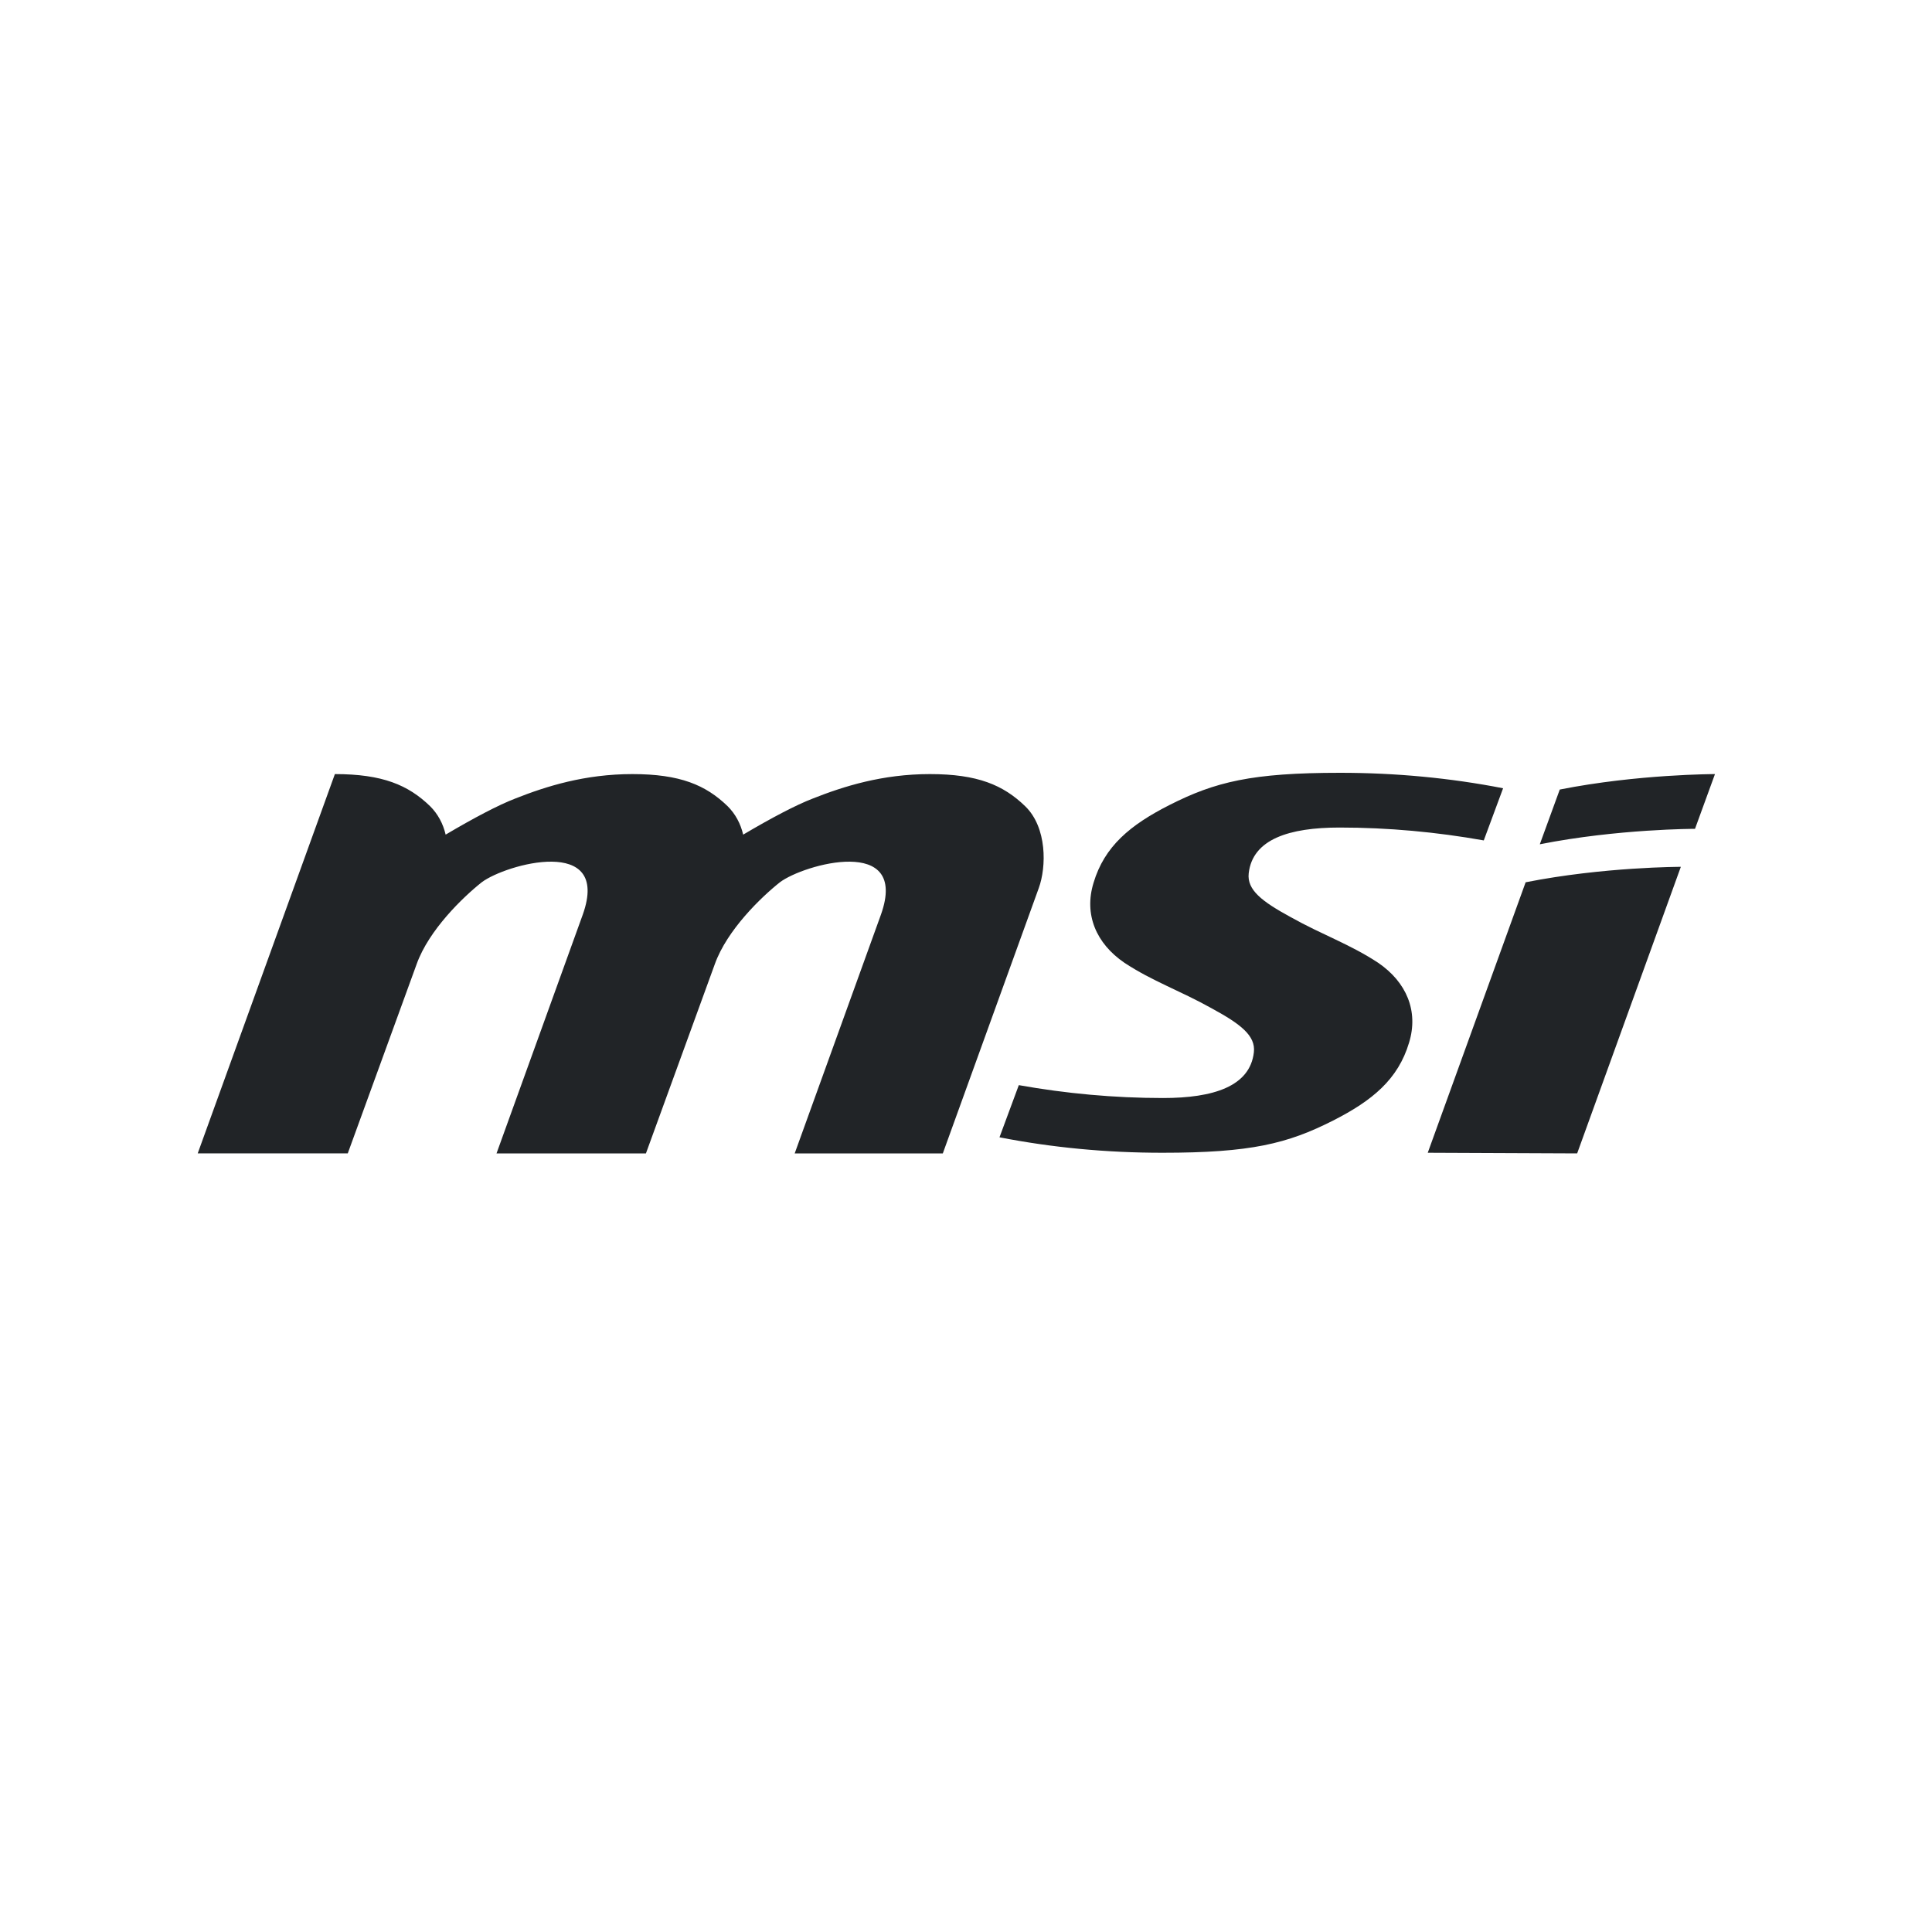 <svg xmlns="http://www.w3.org/2000/svg" viewBox="0 0 300 300"><path d="M244.9 179.1l16.1-44.5s-12 0-24.1 2.4l-15.2 42 23.2.1zm-2.7-56.5l-3.1 8.5c12.1-2.4 24.1-2.4 24.1-2.4l3.1-8.5s-12 0-24.1 2.4zm-87 54c8.2 1.6 16.6 2.4 25.3 2.4 13.7 0 19.4-1.4 26.5-5 6.1-3.1 10.1-6.4 11.8-12.1 1.5-4.9-.4-9.4-4.8-12.4-4.4-2.9-8.6-4.3-13.6-7.1-4.4-2.4-6.8-4.2-6.5-6.8.6-5.3 6.3-7.1 14.1-7.1 7.6 0 15.1.7 22.4 2l3-8.1c-8.2-1.6-16.7-2.4-25.3-2.4-13.7 0-19.4 1.4-26.5 5-6.1 3.1-10.1 6.4-11.8 12.1-1.5 4.9.4 9.4 4.8 12.4 4.4 2.9 8.6 4.3 13.6 7.1 4.4 2.4 6.8 4.2 6.5 6.8-.6 5.3-6.3 7.1-14.1 7.1-7.6 0-15.1-.7-22.4-2l-3 8.1zm-8.8 2.5l14.9-41.2c1.2-3.3 1.3-9.4-2.1-12.7-3.4-3.3-7.4-5-14.8-5s-13.4 1.9-18.2 3.8c-2.6 1-6.4 3-10.8 5.6-.4-1.7-1.2-3.2-2.4-4.4-3.4-3.3-7.4-5-14.8-5S84.8 122.1 80 124c-2.6 1-6.4 3-10.8 5.6-.4-1.7-1.2-3.2-2.4-4.4-3.4-3.3-7.4-5-14.8-5l-21.3 58.9H54l10.7-29.4c1.9-5.3 7.2-10.4 10.1-12.7 3.7-2.8 20.1-7.4 15.7 5l-13.4 37.1h23.2l10.7-29.4c1.9-5.3 7.2-10.4 10.1-12.7 3.7-2.8 20.1-7.4 15.7 5l-13.4 37.1h23z" fill="#212427"/></svg>